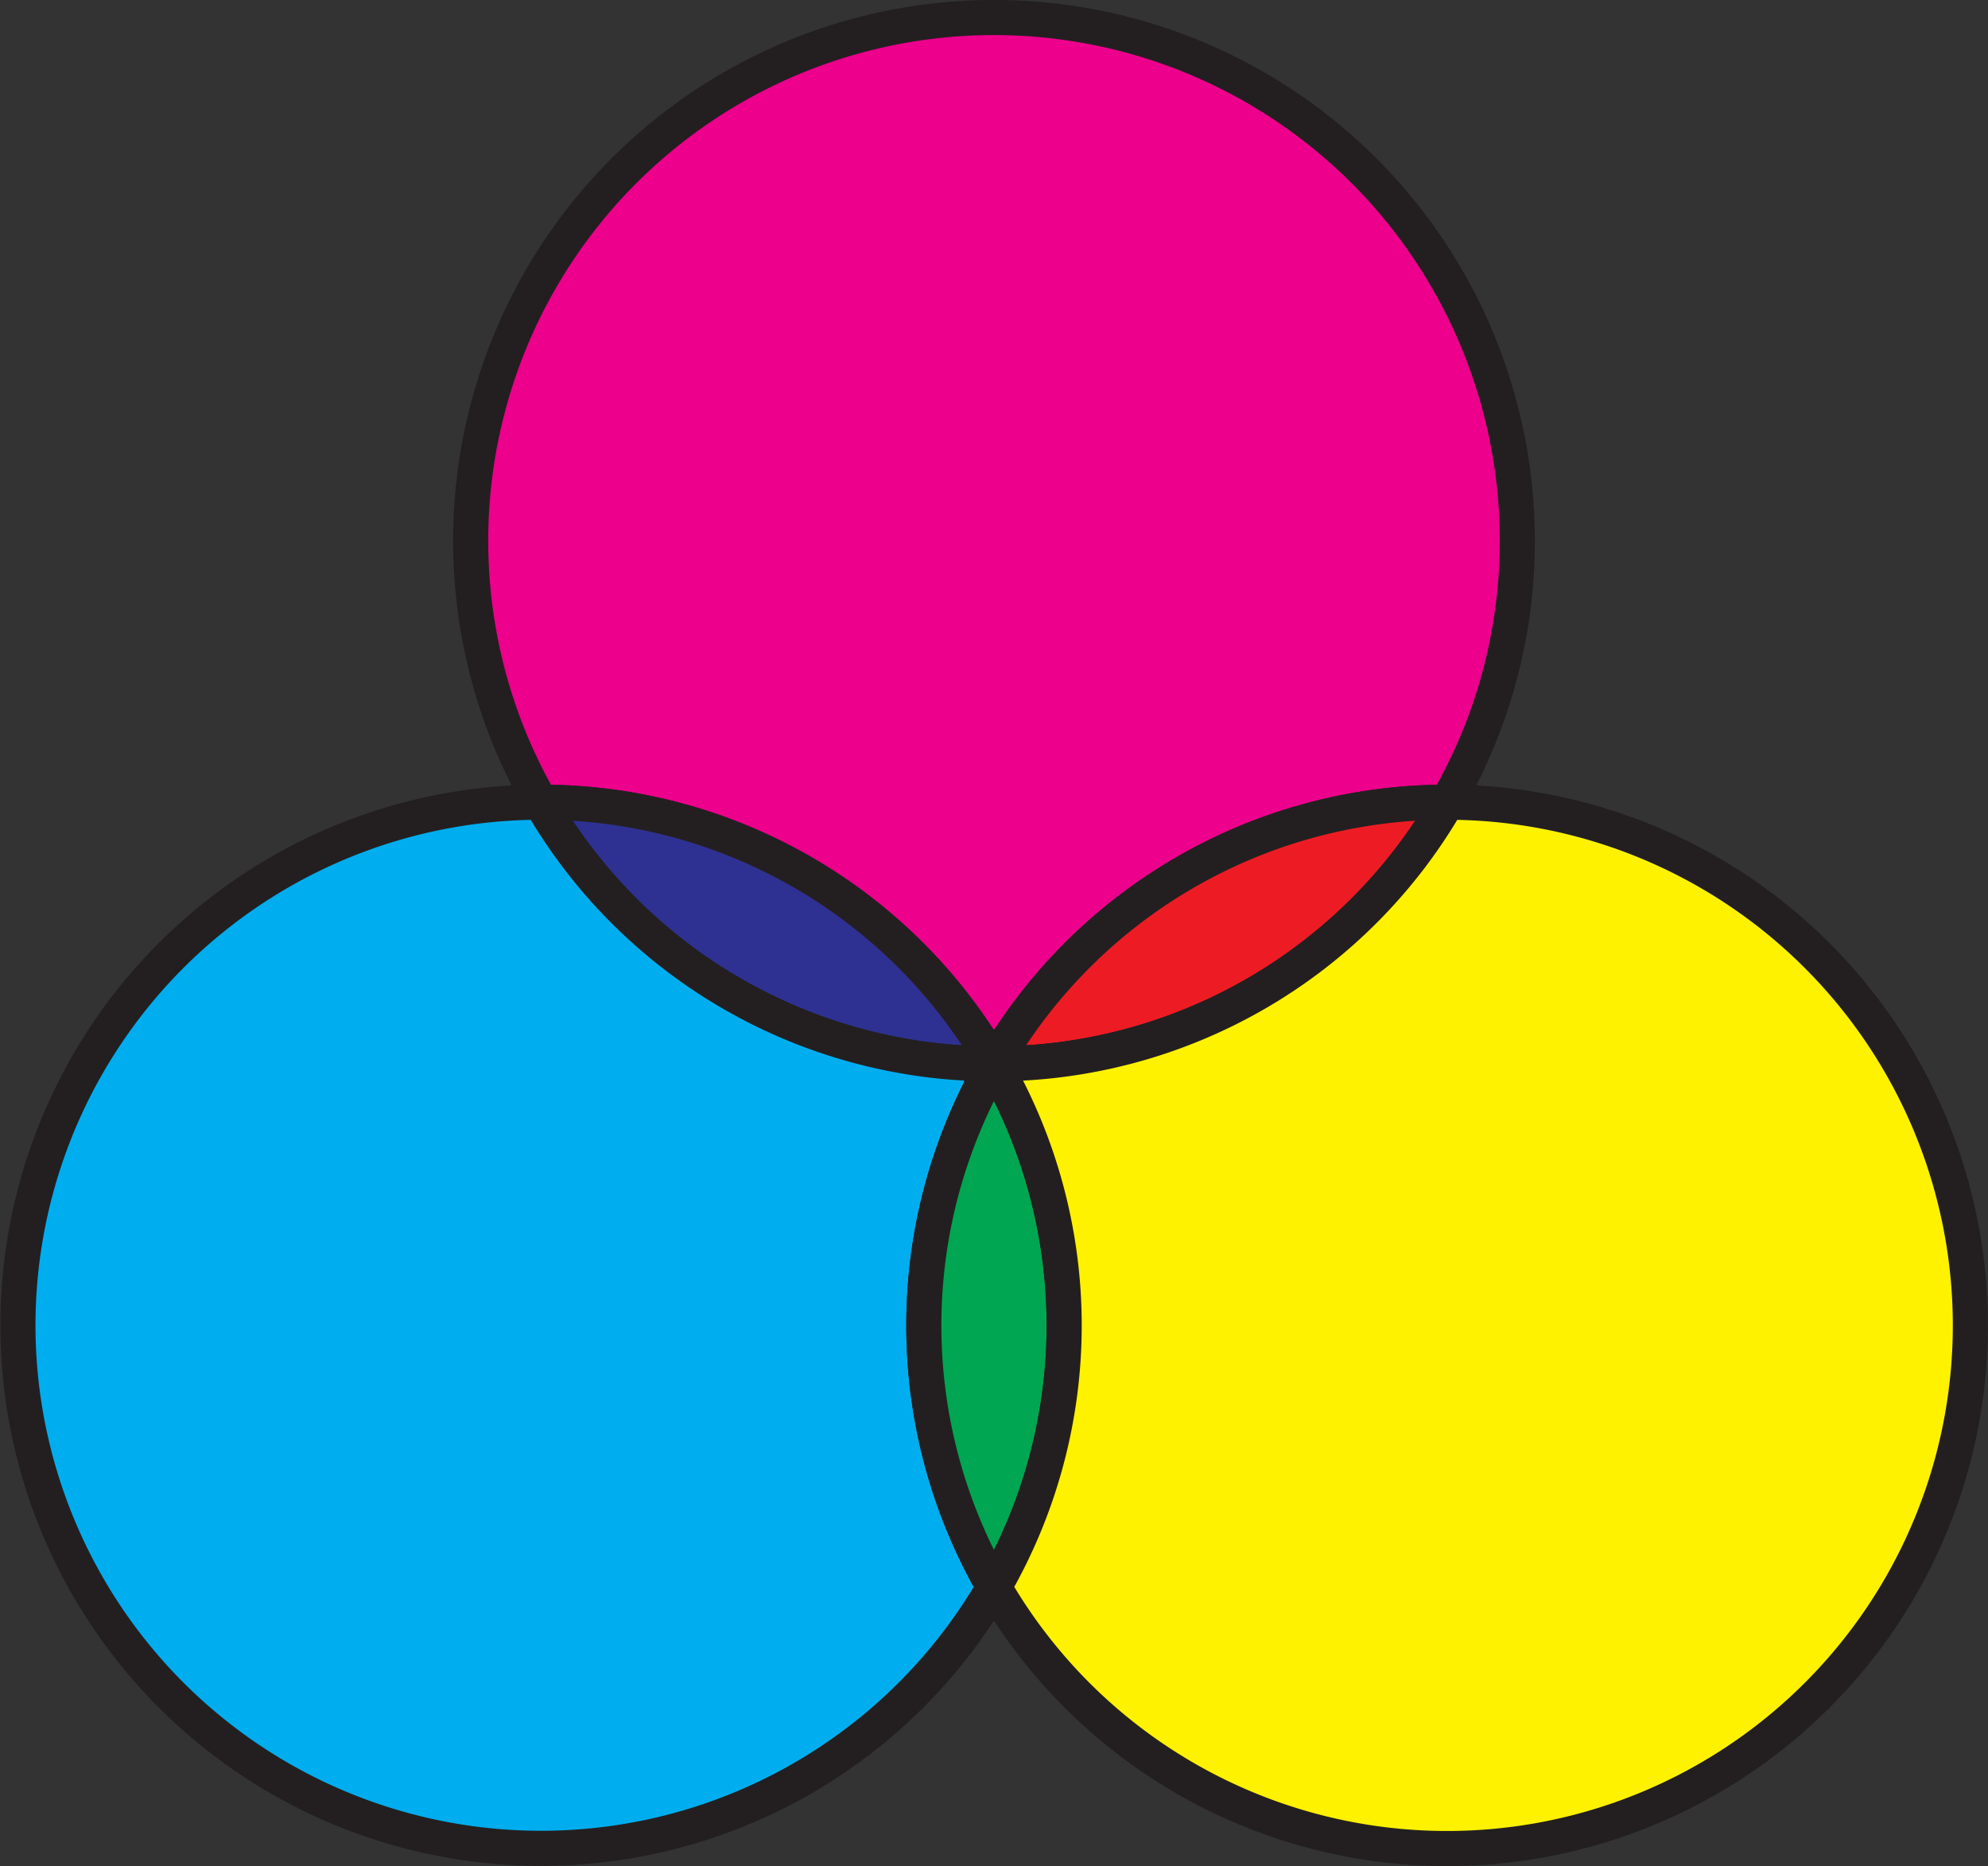 <svg xmlns="http://www.w3.org/2000/svg" viewBox="0 0 113.28 106.36"><rect x="0" y="0" width="113.28" height="106.36" fill="#333333" stroke="none"/><defs><style>.cls-1{fill:#ec008c;}.cls-1,.cls-2,.cls-3,.cls-4,.cls-5,.cls-6{stroke:#231f20;stroke-miterlimit:10;stroke-width:2px;}.cls-2{fill:#2e3192;}.cls-3{fill:#00aeef;}.cls-4{fill:#ed1c24;}.cls-5{fill:#00a651;}.cls-6{fill:#fff200;}</style></defs><g id="Layer_2" data-name="Layer 2"><g id="Layer_1-2" data-name="Layer 1"><path class="cls-1" d="M86.46,30.81a29.67,29.67,0,0,1-4,14.91A29.78,29.78,0,0,0,56.64,60.63,29.78,29.78,0,0,0,30.81,45.72,29.82,29.82,0,1,1,86.46,30.81Z"/><path class="cls-2" d="M56.64,60.63A29.8,29.8,0,0,1,30.81,45.72,29.78,29.78,0,0,1,56.64,60.63Z"/><path class="cls-3" d="M56.64,90.45A29.81,29.81,0,1,1,30.81,45.72,29.8,29.8,0,0,0,56.64,60.63,29.8,29.8,0,0,0,56.64,90.45Z"/><path class="cls-4" d="M82.47,45.72A29.8,29.8,0,0,1,56.64,60.63,29.78,29.78,0,0,1,82.47,45.72Z"/><path class="cls-5" d="M56.64,90.45a29.8,29.8,0,0,1,0-29.82A29.8,29.8,0,0,1,56.64,90.45Z"/><path class="cls-6" d="M108.28,90.45a29.82,29.82,0,0,1-51.64,0,29.8,29.8,0,0,0,0-29.82A29.8,29.8,0,0,0,82.47,45.72a29.82,29.82,0,0,1,25.81,44.73Z"/></g></g></svg>